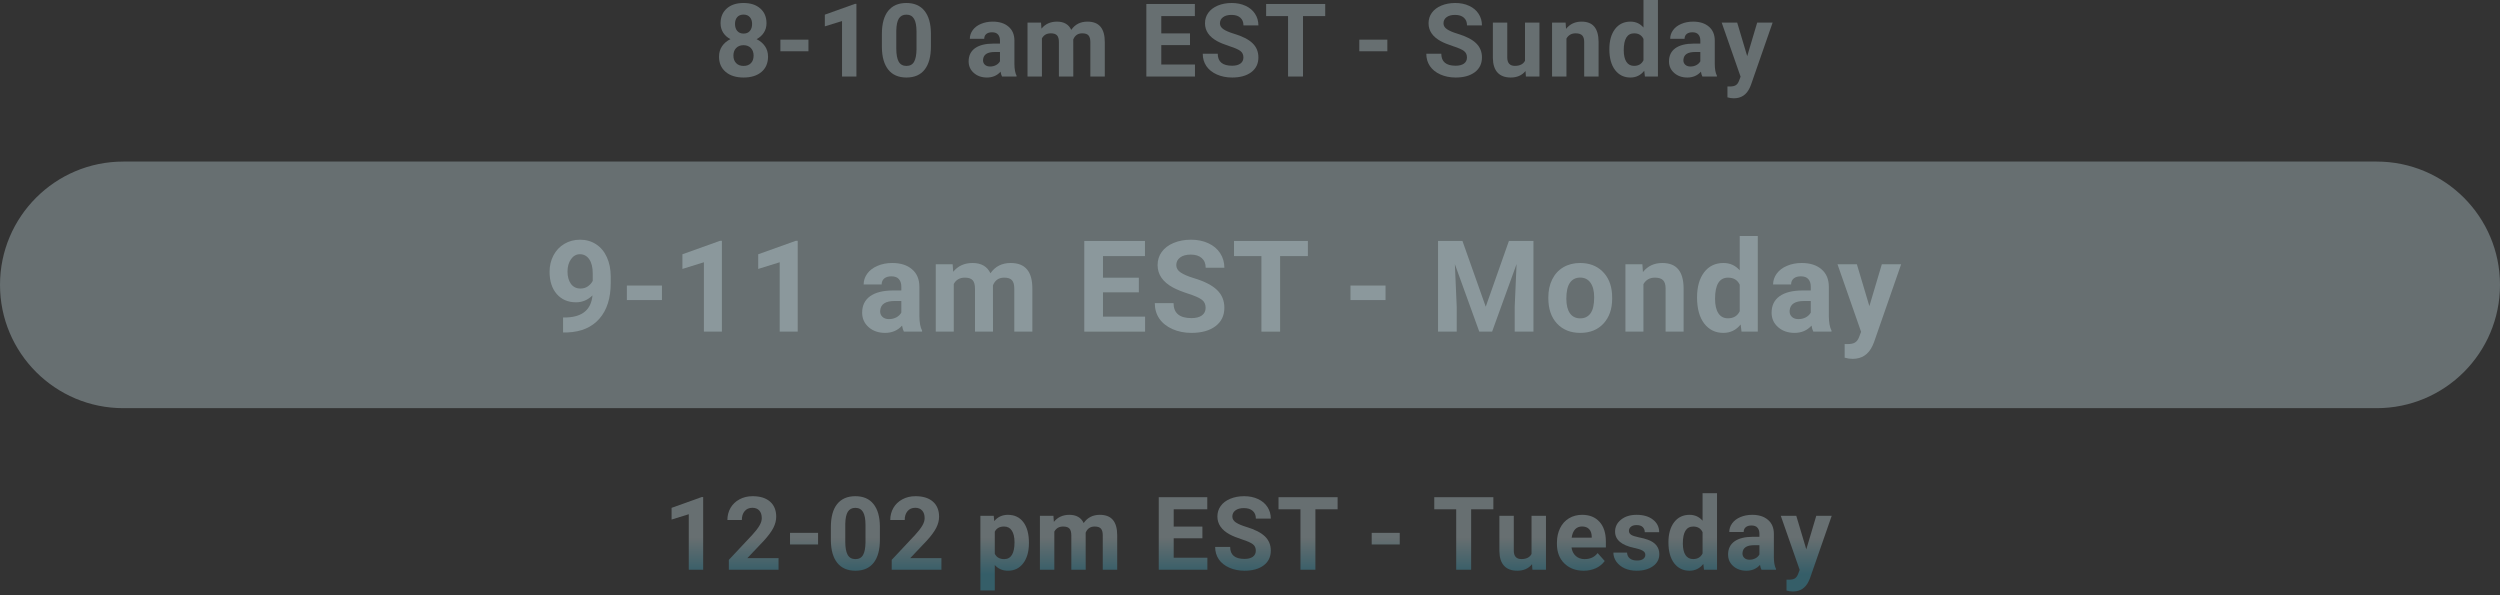 <svg width="294" height="70" viewBox="0 0 294 70" fill="none" xmlns="http://www.w3.org/2000/svg">
<rect x="0" y="0" width="294" height="70" fill="#333333" stroke="none"/>
<path d="M0 33.5C0 25.492 6.492 19 14.5 19H279.5C287.508 19 294 25.492 294 33.5C294 41.508 287.508 48 279.5 48H14.5C6.492 48 0 41.508 0 33.5Z" fill="url(#paint0_linear)" fill-opacity="0.3"/>
<path d="M69.676 34.737C69.124 35.279 68.48 35.55 67.743 35.55C66.8 35.55 66.046 35.228 65.48 34.584C64.913 33.934 64.63 33.06 64.63 31.961C64.63 31.263 64.781 30.623 65.084 30.043C65.392 29.456 65.819 29.002 66.366 28.68C66.913 28.353 67.528 28.189 68.211 28.189C68.915 28.189 69.54 28.365 70.086 28.717C70.633 29.068 71.058 29.574 71.361 30.233C71.664 30.892 71.817 31.646 71.822 32.496V33.28C71.822 35.057 71.38 36.454 70.497 37.469C69.613 38.485 68.36 39.027 66.739 39.095L66.219 39.102V37.337L66.688 37.33C68.529 37.247 69.525 36.383 69.676 34.737ZM68.263 33.932C68.605 33.932 68.897 33.844 69.142 33.668C69.391 33.492 69.579 33.28 69.706 33.031V32.159C69.706 31.441 69.569 30.885 69.295 30.489C69.022 30.094 68.656 29.896 68.197 29.896C67.772 29.896 67.423 30.091 67.149 30.482C66.876 30.868 66.739 31.354 66.739 31.939C66.739 32.52 66.871 32.999 67.135 33.375C67.403 33.746 67.779 33.932 68.263 33.932Z" fill="url(#paint1_linear)" fill-opacity="0.3"/>
<path d="M77.843 35.287H73.719V33.58H77.843V35.287Z" fill="url(#paint2_linear)" fill-opacity="0.3"/>
<path d="M84.895 39H82.779V30.841L80.252 31.625V29.903L84.668 28.321H84.895V39Z" fill="url(#paint3_linear)" fill-opacity="0.3"/>
<path d="M93.809 39H91.692V30.841L89.165 31.625V29.903L93.582 28.321H93.809V39Z" fill="url(#paint4_linear)" fill-opacity="0.3"/>
<path d="M106.296 39C106.198 38.81 106.127 38.573 106.083 38.29C105.571 38.861 104.904 39.147 104.084 39.147C103.308 39.147 102.663 38.922 102.15 38.473C101.643 38.023 101.389 37.457 101.389 36.773C101.389 35.934 101.699 35.289 102.319 34.84C102.944 34.391 103.845 34.164 105.021 34.159H105.996V33.705C105.996 33.338 105.9 33.045 105.71 32.826C105.524 32.606 105.229 32.496 104.824 32.496C104.467 32.496 104.187 32.581 103.981 32.752C103.781 32.923 103.681 33.158 103.681 33.456H101.564C101.564 32.997 101.706 32.572 101.989 32.181C102.272 31.791 102.673 31.485 103.19 31.266C103.708 31.041 104.289 30.929 104.934 30.929C105.91 30.929 106.684 31.175 107.255 31.669C107.832 32.157 108.12 32.845 108.12 33.734V37.169C108.125 37.921 108.229 38.49 108.435 38.876V39H106.296ZM104.545 37.528C104.858 37.528 105.146 37.459 105.41 37.323C105.673 37.181 105.869 36.993 105.996 36.759V35.397H105.205C104.145 35.397 103.581 35.763 103.513 36.495L103.505 36.62C103.505 36.883 103.598 37.101 103.784 37.272C103.969 37.442 104.223 37.528 104.545 37.528Z" fill="url(#paint5_linear)" fill-opacity="0.3"/>
<path d="M112.03 31.075L112.096 31.961C112.658 31.273 113.417 30.929 114.374 30.929C115.395 30.929 116.095 31.331 116.476 32.137C117.033 31.331 117.826 30.929 118.857 30.929C119.716 30.929 120.356 31.18 120.776 31.683C121.196 32.181 121.405 32.933 121.405 33.939V39H119.281V33.946C119.281 33.497 119.194 33.17 119.018 32.965C118.842 32.755 118.532 32.65 118.088 32.65C117.453 32.65 117.013 32.953 116.769 33.558L116.777 39H114.66V33.954C114.66 33.495 114.57 33.163 114.389 32.958C114.208 32.752 113.901 32.65 113.466 32.65C112.865 32.65 112.431 32.899 112.162 33.397V39H110.046V31.075H112.03Z" fill="url(#paint6_linear)" fill-opacity="0.3"/>
<path d="M133.929 34.378H129.711V37.235H134.662V39H127.513V28.336H134.647V30.116H129.711V32.657H133.929V34.378Z" fill="url(#paint7_linear)" fill-opacity="0.3"/>
<path d="M141.781 36.202C141.781 35.787 141.634 35.47 141.341 35.25C141.048 35.025 140.521 34.791 139.759 34.547C138.997 34.298 138.394 34.054 137.95 33.815C136.739 33.16 136.134 32.279 136.134 31.17C136.134 30.594 136.295 30.081 136.617 29.632C136.944 29.178 137.41 28.824 138.016 28.57C138.626 28.316 139.31 28.189 140.067 28.189C140.828 28.189 141.507 28.329 142.103 28.607C142.699 28.88 143.16 29.269 143.487 29.771C143.819 30.274 143.985 30.846 143.985 31.485H141.788C141.788 30.997 141.634 30.619 141.326 30.35C141.019 30.077 140.587 29.94 140.03 29.94C139.493 29.94 139.075 30.055 138.778 30.284C138.48 30.509 138.331 30.807 138.331 31.178C138.331 31.524 138.504 31.815 138.851 32.049C139.202 32.284 139.718 32.503 140.396 32.709C141.646 33.084 142.557 33.551 143.128 34.107C143.7 34.664 143.985 35.357 143.985 36.188C143.985 37.11 143.636 37.835 142.938 38.363C142.24 38.885 141.3 39.147 140.118 39.147C139.298 39.147 138.551 38.998 137.877 38.7C137.203 38.397 136.688 37.984 136.331 37.462C135.98 36.94 135.804 36.334 135.804 35.645H138.009C138.009 36.822 138.712 37.411 140.118 37.411C140.64 37.411 141.048 37.306 141.341 37.096C141.634 36.881 141.781 36.583 141.781 36.202Z" fill="url(#paint8_linear)" fill-opacity="0.3"/>
<path d="M153.807 30.116H150.54V39H148.343V30.116H145.12V28.336H153.807V30.116Z" fill="url(#paint9_linear)" fill-opacity="0.3"/>
<path d="M162.939 35.287H158.816V33.58H162.939V35.287Z" fill="url(#paint10_linear)" fill-opacity="0.3"/>
<path d="M171.984 28.336L174.723 36.07L177.448 28.336H180.334V39H178.129V36.085L178.349 31.053L175.471 39H173.962L171.091 31.061L171.31 36.085V39H169.113V28.336H171.984Z" fill="url(#paint11_linear)" fill-opacity="0.3"/>
<path d="M182.084 34.964C182.084 34.178 182.235 33.477 182.538 32.862C182.841 32.247 183.275 31.771 183.842 31.434C184.413 31.097 185.075 30.929 185.827 30.929C186.896 30.929 187.768 31.256 188.441 31.91C189.12 32.565 189.499 33.453 189.577 34.576L189.591 35.118C189.591 36.334 189.252 37.31 188.573 38.048C187.895 38.78 186.984 39.147 185.841 39.147C184.699 39.147 183.786 38.78 183.102 38.048C182.423 37.315 182.084 36.319 182.084 35.06V34.964ZM184.201 35.118C184.201 35.87 184.342 36.446 184.625 36.847C184.909 37.242 185.314 37.44 185.841 37.44C186.354 37.44 186.754 37.245 187.042 36.854C187.331 36.459 187.475 35.829 187.475 34.964C187.475 34.227 187.331 33.656 187.042 33.251C186.754 32.845 186.349 32.643 185.827 32.643C185.309 32.643 184.909 32.845 184.625 33.251C184.342 33.651 184.201 34.273 184.201 35.118Z" fill="url(#paint12_linear)" fill-opacity="0.3"/>
<path d="M193.143 31.075L193.209 31.991C193.776 31.283 194.535 30.929 195.487 30.929C196.327 30.929 196.952 31.175 197.362 31.669C197.772 32.162 197.982 32.899 197.992 33.88V39H195.875V33.932C195.875 33.482 195.778 33.158 195.582 32.958C195.387 32.752 195.062 32.65 194.608 32.65C194.012 32.65 193.566 32.904 193.268 33.412V39H191.151V31.075H193.143Z" fill="url(#paint13_linear)" fill-opacity="0.3"/>
<path d="M199.574 34.979C199.574 33.744 199.85 32.76 200.401 32.027C200.958 31.295 201.717 30.929 202.679 30.929C203.451 30.929 204.088 31.217 204.591 31.793V27.75H206.715V39H204.803L204.701 38.158C204.173 38.817 203.495 39.147 202.664 39.147C201.732 39.147 200.982 38.78 200.416 38.048C199.854 37.31 199.574 36.288 199.574 34.979ZM201.69 35.133C201.69 35.875 201.82 36.444 202.079 36.839C202.337 37.235 202.713 37.433 203.206 37.433C203.861 37.433 204.322 37.157 204.591 36.605V33.477C204.327 32.926 203.871 32.65 203.221 32.65C202.201 32.65 201.69 33.477 201.69 35.133Z" fill="url(#paint14_linear)" fill-opacity="0.3"/>
<path d="M213.248 39C213.15 38.81 213.079 38.573 213.035 38.29C212.523 38.861 211.856 39.147 211.036 39.147C210.259 39.147 209.615 38.922 209.102 38.473C208.594 38.023 208.34 37.457 208.34 36.773C208.34 35.934 208.65 35.289 209.271 34.84C209.896 34.391 210.796 34.164 211.973 34.159H212.947V33.705C212.947 33.338 212.852 33.045 212.662 32.826C212.476 32.606 212.181 32.496 211.775 32.496C211.419 32.496 211.138 32.581 210.933 32.752C210.733 32.923 210.633 33.158 210.633 33.456H208.516C208.516 32.997 208.658 32.572 208.941 32.181C209.224 31.791 209.625 31.485 210.142 31.266C210.66 31.041 211.241 30.929 211.885 30.929C212.862 30.929 213.636 31.175 214.207 31.669C214.783 32.157 215.071 32.845 215.071 33.734V37.169C215.076 37.921 215.181 38.49 215.386 38.876V39H213.248ZM211.497 37.528C211.81 37.528 212.098 37.459 212.361 37.323C212.625 37.181 212.82 36.993 212.947 36.759V35.397H212.156C211.097 35.397 210.533 35.763 210.464 36.495L210.457 36.62C210.457 36.883 210.55 37.101 210.735 37.272C210.921 37.442 211.175 37.528 211.497 37.528Z" fill="url(#paint15_linear)" fill-opacity="0.3"/>
<path d="M219.839 36.004L221.304 31.075H223.575L220.388 40.23L220.213 40.648C219.739 41.683 218.958 42.201 217.869 42.201C217.561 42.201 217.249 42.154 216.931 42.062V40.458L217.254 40.465C217.654 40.465 217.952 40.404 218.147 40.282C218.347 40.16 218.504 39.957 218.616 39.674L218.865 39.022L216.089 31.075H218.367L219.839 36.004Z" fill="url(#paint16_linear)" fill-opacity="0.3"/>
<path d="M90.141 2.736C90.141 3.15 90.037 3.518 89.83 3.838C89.623 4.158 89.338 4.414 88.975 4.605C89.389 4.805 89.717 5.08 89.959 5.432C90.201 5.779 90.322 6.189 90.322 6.662C90.322 7.42 90.064 8.02 89.549 8.461C89.033 8.898 88.332 9.117 87.445 9.117C86.559 9.117 85.856 8.896 85.336 8.455C84.816 8.014 84.557 7.416 84.557 6.662C84.557 6.189 84.678 5.777 84.92 5.426C85.162 5.074 85.488 4.801 85.898 4.605C85.535 4.414 85.25 4.158 85.043 3.838C84.84 3.518 84.738 3.15 84.738 2.736C84.738 2.01 84.981 1.432 85.465 1.002C85.949 0.568 86.607 0.352 87.439 0.352C88.268 0.352 88.924 0.566 89.408 0.996C89.897 1.422 90.141 2.002 90.141 2.736ZM88.623 6.539C88.623 6.168 88.516 5.871 88.301 5.648C88.086 5.426 87.797 5.314 87.434 5.314C87.074 5.314 86.787 5.426 86.572 5.648C86.357 5.867 86.25 6.164 86.25 6.539C86.25 6.902 86.356 7.195 86.566 7.418C86.777 7.641 87.07 7.752 87.445 7.752C87.812 7.752 88.1 7.645 88.307 7.43C88.518 7.215 88.623 6.918 88.623 6.539ZM88.447 2.818C88.447 2.486 88.359 2.221 88.184 2.021C88.008 1.818 87.76 1.717 87.439 1.717C87.123 1.717 86.877 1.814 86.701 2.01C86.525 2.205 86.438 2.475 86.438 2.818C86.438 3.158 86.525 3.432 86.701 3.639C86.877 3.846 87.125 3.949 87.445 3.949C87.766 3.949 88.012 3.846 88.184 3.639C88.359 3.432 88.447 3.158 88.447 2.818Z" fill="url(#paint17_linear)" fill-opacity="0.3"/>
<path d="M95.074 6.029H91.775V4.664H95.074V6.029Z" fill="url(#paint18_linear)" fill-opacity="0.3"/>
<path d="M100.716 9H99.023V2.473L97.001 3.1V1.723L100.535 0.457H100.716V9Z" fill="url(#paint19_linear)" fill-opacity="0.3"/>
<path d="M109.476 5.473C109.476 6.652 109.232 7.555 108.743 8.18C108.255 8.805 107.54 9.117 106.599 9.117C105.669 9.117 104.958 8.811 104.466 8.197C103.974 7.584 103.722 6.705 103.71 5.561V3.99C103.71 2.799 103.956 1.895 104.449 1.277C104.945 0.66 105.658 0.352 106.587 0.352C107.517 0.352 108.228 0.658 108.72 1.271C109.212 1.881 109.464 2.758 109.476 3.902V5.473ZM107.783 3.75C107.783 3.043 107.685 2.529 107.49 2.209C107.298 1.885 106.997 1.723 106.587 1.723C106.189 1.723 105.894 1.877 105.702 2.186C105.515 2.49 105.415 2.969 105.404 3.621V5.695C105.404 6.391 105.497 6.908 105.685 7.248C105.876 7.584 106.181 7.752 106.599 7.752C107.013 7.752 107.312 7.59 107.495 7.266C107.679 6.941 107.775 6.445 107.783 5.777V3.75Z" fill="url(#paint20_linear)" fill-opacity="0.3"/>
<path d="M117.837 9C117.759 8.848 117.702 8.658 117.667 8.432C117.257 8.889 116.723 9.117 116.067 9.117C115.446 9.117 114.93 8.938 114.52 8.578C114.114 8.219 113.911 7.766 113.911 7.219C113.911 6.547 114.159 6.031 114.655 5.672C115.155 5.312 115.876 5.131 116.817 5.127H117.596V4.764C117.596 4.471 117.52 4.236 117.368 4.061C117.22 3.885 116.983 3.797 116.659 3.797C116.374 3.797 116.149 3.865 115.985 4.002C115.825 4.139 115.745 4.326 115.745 4.564H114.052C114.052 4.197 114.165 3.857 114.391 3.545C114.618 3.232 114.938 2.988 115.352 2.812C115.766 2.633 116.231 2.543 116.747 2.543C117.528 2.543 118.147 2.74 118.604 3.135C119.065 3.525 119.296 4.076 119.296 4.787V7.535C119.3 8.137 119.384 8.592 119.548 8.9V9H117.837ZM116.436 7.822C116.686 7.822 116.917 7.768 117.128 7.658C117.339 7.545 117.495 7.395 117.596 7.207V6.117H116.964C116.116 6.117 115.665 6.41 115.61 6.996L115.604 7.096C115.604 7.307 115.679 7.48 115.827 7.617C115.975 7.754 116.179 7.822 116.436 7.822Z" fill="url(#paint21_linear)" fill-opacity="0.3"/>
<path d="M122.424 2.66L122.477 3.369C122.926 2.818 123.534 2.543 124.299 2.543C125.116 2.543 125.676 2.865 125.981 3.51C126.426 2.865 127.061 2.543 127.885 2.543C128.573 2.543 129.085 2.744 129.42 3.146C129.756 3.545 129.924 4.146 129.924 4.951V9H128.225V4.957C128.225 4.598 128.155 4.336 128.014 4.172C127.874 4.004 127.626 3.92 127.27 3.92C126.762 3.92 126.411 4.162 126.215 4.646L126.221 9H124.528V4.963C124.528 4.596 124.456 4.33 124.311 4.166C124.167 4.002 123.92 3.92 123.573 3.92C123.092 3.92 122.745 4.119 122.53 4.518V9H120.836V2.66H122.424Z" fill="url(#paint22_linear)" fill-opacity="0.3"/>
<path d="M139.943 5.303H136.568V7.588H140.529V9H134.811V0.469H140.518V1.893H136.568V3.926H139.943V5.303Z" fill="url(#paint23_linear)" fill-opacity="0.3"/>
<path d="M146.224 6.762C146.224 6.43 146.107 6.176 145.873 6C145.639 5.82 145.217 5.633 144.607 5.438C143.998 5.238 143.515 5.043 143.16 4.852C142.191 4.328 141.707 3.623 141.707 2.736C141.707 2.275 141.836 1.865 142.094 1.506C142.355 1.143 142.728 0.859 143.213 0.656C143.701 0.453 144.248 0.352 144.853 0.352C145.463 0.352 146.006 0.463 146.482 0.686C146.959 0.904 147.328 1.215 147.59 1.617C147.855 2.02 147.988 2.477 147.988 2.988H146.23C146.23 2.598 146.107 2.295 145.861 2.08C145.615 1.861 145.269 1.752 144.824 1.752C144.394 1.752 144.06 1.844 143.822 2.027C143.584 2.207 143.465 2.445 143.465 2.742C143.465 3.02 143.603 3.252 143.881 3.439C144.162 3.627 144.574 3.803 145.117 3.967C146.117 4.268 146.846 4.641 147.303 5.086C147.76 5.531 147.988 6.086 147.988 6.75C147.988 7.488 147.709 8.068 147.15 8.49C146.592 8.908 145.84 9.117 144.894 9.117C144.238 9.117 143.64 8.998 143.101 8.76C142.562 8.518 142.15 8.188 141.865 7.77C141.584 7.352 141.443 6.867 141.443 6.316H143.207C143.207 7.258 143.769 7.729 144.894 7.729C145.312 7.729 145.639 7.645 145.873 7.477C146.107 7.305 146.224 7.066 146.224 6.762Z" fill="url(#paint24_linear)" fill-opacity="0.3"/>
<path d="M155.845 1.893H153.232V9H151.474V1.893H148.896V0.469H155.845V1.893Z" fill="url(#paint25_linear)" fill-opacity="0.3"/>
<path d="M163.151 6.029H159.853V4.664H163.151V6.029Z" fill="url(#paint26_linear)" fill-opacity="0.3"/>
<path d="M172.514 6.762C172.514 6.43 172.397 6.176 172.163 6C171.928 5.82 171.506 5.633 170.897 5.438C170.288 5.238 169.805 5.043 169.45 4.852C168.481 4.328 167.997 3.623 167.997 2.736C167.997 2.275 168.126 1.865 168.383 1.506C168.645 1.143 169.018 0.859 169.503 0.656C169.991 0.453 170.538 0.352 171.143 0.352C171.753 0.352 172.296 0.463 172.772 0.686C173.249 0.904 173.618 1.215 173.88 1.617C174.145 2.02 174.278 2.477 174.278 2.988H172.52C172.52 2.598 172.397 2.295 172.151 2.08C171.905 1.861 171.559 1.752 171.114 1.752C170.684 1.752 170.35 1.844 170.112 2.027C169.874 2.207 169.755 2.445 169.755 2.742C169.755 3.02 169.893 3.252 170.171 3.439C170.452 3.627 170.864 3.803 171.407 3.967C172.407 4.268 173.135 4.641 173.592 5.086C174.049 5.531 174.278 6.086 174.278 6.75C174.278 7.488 173.999 8.068 173.44 8.49C172.881 8.908 172.13 9.117 171.184 9.117C170.528 9.117 169.93 8.998 169.391 8.76C168.852 8.518 168.44 8.188 168.155 7.77C167.874 7.352 167.733 6.867 167.733 6.316H169.497C169.497 7.258 170.059 7.729 171.184 7.729C171.602 7.729 171.928 7.645 172.163 7.477C172.397 7.305 172.514 7.066 172.514 6.762Z" fill="url(#paint27_linear)" fill-opacity="0.3"/>
<path d="M179.399 8.355C178.981 8.863 178.403 9.117 177.664 9.117C176.985 9.117 176.465 8.922 176.106 8.531C175.75 8.141 175.569 7.568 175.561 6.814V2.66H177.254V6.756C177.254 7.416 177.555 7.746 178.157 7.746C178.731 7.746 179.125 7.547 179.34 7.148V2.66H181.039V9H179.446L179.399 8.355Z" fill="url(#paint28_linear)" fill-opacity="0.3"/>
<path d="M184.115 2.66L184.168 3.393C184.621 2.826 185.229 2.543 185.99 2.543C186.662 2.543 187.162 2.74 187.49 3.135C187.819 3.529 187.986 4.119 187.994 4.904V9H186.301V4.945C186.301 4.586 186.223 4.326 186.067 4.166C185.91 4.002 185.651 3.92 185.287 3.92C184.811 3.92 184.453 4.123 184.215 4.529V9H182.522V2.66H184.115Z" fill="url(#paint29_linear)" fill-opacity="0.3"/>
<path d="M189.26 5.783C189.26 4.795 189.48 4.008 189.922 3.422C190.367 2.836 190.975 2.543 191.744 2.543C192.361 2.543 192.871 2.773 193.273 3.234V0H194.973V9H193.443L193.361 8.326C192.939 8.854 192.396 9.117 191.732 9.117C190.986 9.117 190.387 8.824 189.934 8.238C189.484 7.648 189.26 6.83 189.26 5.783ZM190.953 5.906C190.953 6.5 191.057 6.955 191.264 7.271C191.471 7.588 191.771 7.746 192.166 7.746C192.689 7.746 193.059 7.525 193.273 7.084V4.582C193.062 4.141 192.697 3.92 192.178 3.92C191.361 3.92 190.953 4.582 190.953 5.906Z" fill="url(#paint30_linear)" fill-opacity="0.3"/>
<path d="M200.199 9C200.121 8.848 200.064 8.658 200.029 8.432C199.619 8.889 199.086 9.117 198.429 9.117C197.808 9.117 197.293 8.938 196.883 8.578C196.476 8.219 196.273 7.766 196.273 7.219C196.273 6.547 196.521 6.031 197.017 5.672C197.517 5.312 198.238 5.131 199.179 5.127H199.959V4.764C199.959 4.471 199.883 4.236 199.73 4.061C199.582 3.885 199.345 3.797 199.021 3.797C198.736 3.797 198.511 3.865 198.347 4.002C198.187 4.139 198.107 4.326 198.107 4.564H196.414C196.414 4.197 196.527 3.857 196.754 3.545C196.98 3.232 197.3 2.988 197.715 2.812C198.129 2.633 198.593 2.543 199.109 2.543C199.89 2.543 200.509 2.74 200.966 3.135C201.427 3.525 201.658 4.076 201.658 4.787V7.535C201.662 8.137 201.746 8.592 201.91 8.9V9H200.199ZM198.799 7.822C199.049 7.822 199.279 7.768 199.49 7.658C199.701 7.545 199.857 7.395 199.959 7.207V6.117H199.326C198.478 6.117 198.027 6.41 197.972 6.996L197.966 7.096C197.966 7.307 198.041 7.48 198.189 7.617C198.338 7.754 198.541 7.822 198.799 7.822Z" fill="url(#paint31_linear)" fill-opacity="0.3"/>
<path d="M205.472 6.604L206.644 2.66H208.46L205.912 9.984L205.771 10.318C205.392 11.146 204.767 11.56 203.896 11.56C203.65 11.56 203.4 11.523 203.146 11.449V10.166L203.404 10.172C203.724 10.172 203.962 10.123 204.119 10.025C204.279 9.928 204.404 9.766 204.494 9.539L204.693 9.018L202.472 2.66H204.294L205.472 6.604Z" fill="url(#paint32_linear)" fill-opacity="0.3"/>
<path d="M82.693 67H81V60.473L78.978 61.1V59.723L82.512 58.457H82.693V67Z" fill="url(#paint33_linear)" fill-opacity="0.3"/>
<path d="M91.558 67H85.711V65.84L88.471 62.898C88.849 62.484 89.129 62.123 89.308 61.815C89.492 61.506 89.584 61.213 89.584 60.935C89.584 60.557 89.488 60.26 89.297 60.045C89.105 59.826 88.832 59.717 88.476 59.717C88.094 59.717 87.791 59.85 87.568 60.115C87.349 60.377 87.24 60.723 87.24 61.152H85.541C85.541 60.633 85.664 60.158 85.91 59.728C86.16 59.299 86.511 58.963 86.965 58.721C87.418 58.475 87.931 58.352 88.506 58.352C89.385 58.352 90.066 58.562 90.55 58.984C91.039 59.406 91.283 60.002 91.283 60.772C91.283 61.193 91.174 61.623 90.955 62.06C90.736 62.498 90.361 63.008 89.83 63.59L87.89 65.635H91.558V67Z" fill="url(#paint34_linear)" fill-opacity="0.3"/>
<path d="M96.205 64.029H92.906V62.664H96.205V64.029Z" fill="url(#paint35_linear)" fill-opacity="0.3"/>
<path d="M103.476 63.473C103.476 64.652 103.232 65.555 102.743 66.18C102.255 66.805 101.54 67.117 100.599 67.117C99.669 67.117 98.958 66.811 98.466 66.197C97.974 65.584 97.722 64.705 97.71 63.56V61.99C97.71 60.799 97.956 59.895 98.448 59.277C98.945 58.66 99.657 58.352 100.587 58.352C101.517 58.352 102.228 58.658 102.72 59.272C103.212 59.881 103.464 60.758 103.476 61.902V63.473ZM101.783 61.75C101.783 61.043 101.685 60.529 101.49 60.209C101.298 59.885 100.997 59.723 100.587 59.723C100.189 59.723 99.894 59.877 99.702 60.185C99.515 60.49 99.415 60.969 99.404 61.621V63.695C99.404 64.391 99.497 64.908 99.685 65.248C99.876 65.584 100.181 65.752 100.599 65.752C101.013 65.752 101.312 65.59 101.495 65.266C101.679 64.941 101.775 64.445 101.783 63.777V61.75Z" fill="url(#paint36_linear)" fill-opacity="0.3"/>
<path d="M110.712 67H104.864V65.84L107.624 62.898C108.003 62.484 108.282 62.123 108.462 61.815C108.646 61.506 108.737 61.213 108.737 60.935C108.737 60.557 108.642 60.26 108.45 60.045C108.259 59.826 107.985 59.717 107.63 59.717C107.247 59.717 106.944 59.85 106.722 60.115C106.503 60.377 106.394 60.723 106.394 61.152H104.694C104.694 60.633 104.817 60.158 105.064 59.728C105.314 59.299 105.665 58.963 106.118 58.721C106.571 58.475 107.085 58.352 107.659 58.352C108.538 58.352 109.22 58.562 109.704 58.984C110.192 59.406 110.437 60.002 110.437 60.772C110.437 61.193 110.327 61.623 110.108 62.06C109.89 62.498 109.515 63.008 108.983 63.59L107.044 65.635H110.712V67Z" fill="url(#paint37_linear)" fill-opacity="0.3"/>
<path d="M121.001 63.889C121.001 64.865 120.778 65.648 120.333 66.238C119.891 66.824 119.294 67.117 118.54 67.117C117.899 67.117 117.381 66.894 116.987 66.449V69.438H115.294V60.66H116.864L116.922 61.281C117.333 60.789 117.868 60.543 118.528 60.543C119.309 60.543 119.917 60.832 120.35 61.41C120.784 61.988 121.001 62.785 121.001 63.801V63.889ZM119.307 63.766C119.307 63.176 119.202 62.721 118.991 62.4C118.784 62.08 118.481 61.92 118.083 61.92C117.551 61.92 117.186 62.123 116.987 62.529V65.125C117.194 65.543 117.563 65.752 118.094 65.752C118.903 65.752 119.307 65.09 119.307 63.766Z" fill="url(#paint38_linear)" fill-opacity="0.3"/>
<path d="M123.883 60.66L123.936 61.369C124.385 60.818 124.993 60.543 125.758 60.543C126.575 60.543 127.135 60.865 127.44 61.51C127.885 60.865 128.52 60.543 129.344 60.543C130.032 60.543 130.543 60.744 130.879 61.147C131.215 61.545 131.383 62.147 131.383 62.951V67H129.684V62.957C129.684 62.598 129.614 62.336 129.473 62.172C129.332 62.004 129.084 61.92 128.729 61.92C128.221 61.92 127.869 62.162 127.674 62.647L127.68 67H125.987V62.963C125.987 62.596 125.914 62.33 125.77 62.166C125.625 62.002 125.379 61.92 125.032 61.92C124.551 61.92 124.203 62.119 123.989 62.518V67H122.295V60.66H123.883Z" fill="url(#paint39_linear)" fill-opacity="0.3"/>
<path d="M141.402 63.303H138.027V65.588H141.988V67H136.269V58.469H141.976V59.893H138.027V61.926H141.402V63.303Z" fill="url(#paint40_linear)" fill-opacity="0.3"/>
<path d="M147.683 64.762C147.683 64.43 147.566 64.176 147.332 64C147.097 63.82 146.675 63.633 146.066 63.438C145.457 63.238 144.974 63.043 144.619 62.852C143.65 62.328 143.166 61.623 143.166 60.736C143.166 60.275 143.295 59.865 143.552 59.506C143.814 59.143 144.187 58.859 144.671 58.656C145.16 58.453 145.707 58.352 146.312 58.352C146.921 58.352 147.464 58.463 147.941 58.685C148.418 58.904 148.787 59.215 149.048 59.617C149.314 60.02 149.447 60.477 149.447 60.988H147.689C147.689 60.598 147.566 60.295 147.32 60.08C147.074 59.861 146.728 59.752 146.283 59.752C145.853 59.752 145.519 59.844 145.281 60.027C145.043 60.207 144.923 60.445 144.923 60.742C144.923 61.02 145.062 61.252 145.339 61.44C145.621 61.627 146.033 61.803 146.576 61.967C147.576 62.268 148.304 62.641 148.761 63.086C149.218 63.531 149.447 64.086 149.447 64.75C149.447 65.488 149.168 66.068 148.609 66.49C148.05 66.908 147.298 67.117 146.353 67.117C145.697 67.117 145.099 66.998 144.56 66.76C144.021 66.518 143.609 66.188 143.324 65.769C143.043 65.352 142.902 64.867 142.902 64.316H144.666C144.666 65.258 145.228 65.728 146.353 65.728C146.771 65.728 147.097 65.644 147.332 65.477C147.566 65.305 147.683 65.066 147.683 64.762Z" fill="url(#paint41_linear)" fill-opacity="0.3"/>
<path d="M157.304 59.893H154.691V67H152.933V59.893H150.355V58.469H157.304V59.893Z" fill="url(#paint42_linear)" fill-opacity="0.3"/>
<path d="M164.61 64.029H161.311V62.664H164.61V64.029Z" fill="url(#paint43_linear)" fill-opacity="0.3"/>
<path d="M175.62 59.893H173.006V67H171.248V59.893H168.67V58.469H175.62V59.893Z" fill="url(#paint44_linear)" fill-opacity="0.3"/>
<path d="M180.166 66.356C179.748 66.863 179.17 67.117 178.432 67.117C177.752 67.117 177.233 66.922 176.873 66.531C176.518 66.141 176.336 65.568 176.328 64.814V60.66H178.022V64.756C178.022 65.416 178.322 65.746 178.924 65.746C179.498 65.746 179.893 65.547 180.108 65.148V60.66H181.807V67H180.213L180.166 66.356Z" fill="url(#paint45_linear)" fill-opacity="0.3"/>
<path d="M186.242 67.117C185.312 67.117 184.555 66.832 183.969 66.262C183.387 65.691 183.096 64.932 183.096 63.982V63.818C183.096 63.182 183.219 62.613 183.465 62.113C183.711 61.609 184.059 61.223 184.508 60.953C184.961 60.68 185.476 60.543 186.055 60.543C186.922 60.543 187.603 60.816 188.1 61.363C188.6 61.91 188.85 62.685 188.85 63.69V64.381H184.812C184.867 64.795 185.031 65.127 185.305 65.377C185.582 65.627 185.932 65.752 186.353 65.752C187.006 65.752 187.516 65.516 187.883 65.043L188.715 65.975C188.461 66.334 188.117 66.615 187.684 66.818C187.25 67.018 186.769 67.117 186.242 67.117ZM186.049 61.914C185.713 61.914 185.439 62.027 185.228 62.254C185.021 62.48 184.889 62.805 184.83 63.227H187.185V63.092C187.178 62.717 187.076 62.428 186.881 62.225C186.685 62.018 186.408 61.914 186.049 61.914Z" fill="url(#paint46_linear)" fill-opacity="0.3"/>
<path d="M193.49 65.248C193.49 65.041 193.386 64.879 193.179 64.762C192.976 64.641 192.648 64.533 192.195 64.439C190.687 64.123 189.933 63.482 189.933 62.518C189.933 61.955 190.166 61.486 190.631 61.111C191.099 60.732 191.711 60.543 192.465 60.543C193.269 60.543 193.912 60.732 194.392 61.111C194.877 61.49 195.119 61.982 195.119 62.588H193.425C193.425 62.346 193.347 62.147 193.191 61.99C193.035 61.83 192.791 61.75 192.459 61.75C192.174 61.75 191.953 61.815 191.797 61.943C191.64 62.072 191.562 62.236 191.562 62.435C191.562 62.623 191.65 62.775 191.826 62.893C192.006 63.006 192.306 63.105 192.728 63.191C193.15 63.273 193.506 63.367 193.795 63.473C194.689 63.801 195.136 64.369 195.136 65.178C195.136 65.756 194.888 66.225 194.392 66.584C193.896 66.939 193.256 67.117 192.47 67.117C191.939 67.117 191.466 67.023 191.052 66.836C190.642 66.644 190.32 66.385 190.086 66.057C189.851 65.725 189.734 65.367 189.734 64.984H191.34C191.355 65.285 191.466 65.516 191.674 65.676C191.881 65.836 192.158 65.916 192.506 65.916C192.83 65.916 193.074 65.856 193.238 65.734C193.406 65.609 193.49 65.447 193.49 65.248Z" fill="url(#paint47_linear)" fill-opacity="0.3"/>
<path d="M196.208 63.783C196.208 62.795 196.429 62.008 196.871 61.422C197.316 60.836 197.923 60.543 198.693 60.543C199.31 60.543 199.82 60.773 200.222 61.234V58H201.921V67H200.392L200.31 66.326C199.888 66.853 199.345 67.117 198.681 67.117C197.935 67.117 197.335 66.824 196.882 66.238C196.433 65.648 196.208 64.83 196.208 63.783ZM197.902 63.906C197.902 64.5 198.005 64.955 198.212 65.272C198.419 65.588 198.72 65.746 199.115 65.746C199.638 65.746 200.007 65.525 200.222 65.084V62.582C200.011 62.141 199.646 61.92 199.126 61.92C198.31 61.92 197.902 62.582 197.902 63.906Z" fill="url(#paint48_linear)" fill-opacity="0.3"/>
<path d="M207.148 67C207.07 66.848 207.013 66.658 206.978 66.432C206.568 66.889 206.034 67.117 205.378 67.117C204.757 67.117 204.241 66.938 203.831 66.578C203.425 66.219 203.222 65.766 203.222 65.219C203.222 64.547 203.47 64.031 203.966 63.672C204.466 63.312 205.187 63.131 206.128 63.127H206.907V62.764C206.907 62.471 206.831 62.236 206.679 62.06C206.53 61.885 206.294 61.797 205.97 61.797C205.685 61.797 205.46 61.865 205.296 62.002C205.136 62.139 205.056 62.326 205.056 62.565H203.363C203.363 62.197 203.476 61.857 203.702 61.545C203.929 61.232 204.249 60.988 204.663 60.812C205.077 60.633 205.542 60.543 206.058 60.543C206.839 60.543 207.458 60.74 207.915 61.135C208.376 61.525 208.607 62.076 208.607 62.787V65.535C208.611 66.137 208.695 66.592 208.859 66.9V67H207.148ZM205.747 65.822C205.997 65.822 206.228 65.768 206.439 65.658C206.65 65.545 206.806 65.394 206.907 65.207V64.117H206.275C205.427 64.117 204.976 64.41 204.921 64.996L204.915 65.096C204.915 65.307 204.989 65.481 205.138 65.617C205.286 65.754 205.489 65.822 205.747 65.822Z" fill="url(#paint49_linear)" fill-opacity="0.3"/>
<path d="M212.421 64.603L213.593 60.66H215.409L212.86 67.984L212.72 68.318C212.341 69.147 211.716 69.561 210.845 69.561C210.599 69.561 210.349 69.523 210.095 69.449V68.166L210.352 68.172C210.673 68.172 210.911 68.123 211.067 68.025C211.227 67.928 211.352 67.766 211.442 67.539L211.642 67.018L209.421 60.66H211.243L212.421 64.603Z" fill="url(#paint50_linear)" fill-opacity="0.3"/>
<defs>
<linearGradient id="paint0_linear" x1="147" y1="59.5" x2="147" y2="67.5" gradientUnits="userSpaceOnUse">
<stop offset="0.469" stop-color="#E0F9FF"/>
<stop offset="1" stop-color="#3AC1E4"/>
</linearGradient>
<linearGradient id="paint1_linear" x1="147" y1="59.5" x2="147" y2="67.5" gradientUnits="userSpaceOnUse">
<stop offset="0.469" stop-color="#E0F9FF"/>
<stop offset="1" stop-color="#3AC1E4"/>
</linearGradient>
<linearGradient id="paint2_linear" x1="147" y1="59.5" x2="147" y2="67.5" gradientUnits="userSpaceOnUse">
<stop offset="0.469" stop-color="#E0F9FF"/>
<stop offset="1" stop-color="#3AC1E4"/>
</linearGradient>
<linearGradient id="paint3_linear" x1="147" y1="59.5" x2="147" y2="67.5" gradientUnits="userSpaceOnUse">
<stop offset="0.469" stop-color="#E0F9FF"/>
<stop offset="1" stop-color="#3AC1E4"/>
</linearGradient>
<linearGradient id="paint4_linear" x1="147" y1="59.5" x2="147" y2="67.5" gradientUnits="userSpaceOnUse">
<stop offset="0.469" stop-color="#E0F9FF"/>
<stop offset="1" stop-color="#3AC1E4"/>
</linearGradient>
<linearGradient id="paint5_linear" x1="147" y1="59.5" x2="147" y2="67.5" gradientUnits="userSpaceOnUse">
<stop offset="0.469" stop-color="#E0F9FF"/>
<stop offset="1" stop-color="#3AC1E4"/>
</linearGradient>
<linearGradient id="paint6_linear" x1="147" y1="59.5" x2="147" y2="67.5" gradientUnits="userSpaceOnUse">
<stop offset="0.469" stop-color="#E0F9FF"/>
<stop offset="1" stop-color="#3AC1E4"/>
</linearGradient>
<linearGradient id="paint7_linear" x1="147" y1="59.5" x2="147" y2="67.5" gradientUnits="userSpaceOnUse">
<stop offset="0.469" stop-color="#E0F9FF"/>
<stop offset="1" stop-color="#3AC1E4"/>
</linearGradient>
<linearGradient id="paint8_linear" x1="147" y1="59.5" x2="147" y2="67.5" gradientUnits="userSpaceOnUse">
<stop offset="0.469" stop-color="#E0F9FF"/>
<stop offset="1" stop-color="#3AC1E4"/>
</linearGradient>
<linearGradient id="paint9_linear" x1="147" y1="59.5" x2="147" y2="67.5" gradientUnits="userSpaceOnUse">
<stop offset="0.469" stop-color="#E0F9FF"/>
<stop offset="1" stop-color="#3AC1E4"/>
</linearGradient>
<linearGradient id="paint10_linear" x1="147" y1="59.5" x2="147" y2="67.5" gradientUnits="userSpaceOnUse">
<stop offset="0.469" stop-color="#E0F9FF"/>
<stop offset="1" stop-color="#3AC1E4"/>
</linearGradient>
<linearGradient id="paint11_linear" x1="147" y1="59.5" x2="147" y2="67.5" gradientUnits="userSpaceOnUse">
<stop offset="0.469" stop-color="#E0F9FF"/>
<stop offset="1" stop-color="#3AC1E4"/>
</linearGradient>
<linearGradient id="paint12_linear" x1="147" y1="59.5" x2="147" y2="67.5" gradientUnits="userSpaceOnUse">
<stop offset="0.469" stop-color="#E0F9FF"/>
<stop offset="1" stop-color="#3AC1E4"/>
</linearGradient>
<linearGradient id="paint13_linear" x1="147" y1="59.5" x2="147" y2="67.5" gradientUnits="userSpaceOnUse">
<stop offset="0.469" stop-color="#E0F9FF"/>
<stop offset="1" stop-color="#3AC1E4"/>
</linearGradient>
<linearGradient id="paint14_linear" x1="147" y1="59.5" x2="147" y2="67.5" gradientUnits="userSpaceOnUse">
<stop offset="0.469" stop-color="#E0F9FF"/>
<stop offset="1" stop-color="#3AC1E4"/>
</linearGradient>
<linearGradient id="paint15_linear" x1="147" y1="59.5" x2="147" y2="67.5" gradientUnits="userSpaceOnUse">
<stop offset="0.469" stop-color="#E0F9FF"/>
<stop offset="1" stop-color="#3AC1E4"/>
</linearGradient>
<linearGradient id="paint16_linear" x1="147" y1="59.5" x2="147" y2="67.5" gradientUnits="userSpaceOnUse">
<stop offset="0.469" stop-color="#E0F9FF"/>
<stop offset="1" stop-color="#3AC1E4"/>
</linearGradient>
<linearGradient id="paint17_linear" x1="147" y1="59.5" x2="147" y2="67.5" gradientUnits="userSpaceOnUse">
<stop offset="0.469" stop-color="#E0F9FF"/>
<stop offset="1" stop-color="#3AC1E4"/>
</linearGradient>
<linearGradient id="paint18_linear" x1="147" y1="59.5" x2="147" y2="67.5" gradientUnits="userSpaceOnUse">
<stop offset="0.469" stop-color="#E0F9FF"/>
<stop offset="1" stop-color="#3AC1E4"/>
</linearGradient>
<linearGradient id="paint19_linear" x1="147" y1="59.5" x2="147" y2="67.5" gradientUnits="userSpaceOnUse">
<stop offset="0.469" stop-color="#E0F9FF"/>
<stop offset="1" stop-color="#3AC1E4"/>
</linearGradient>
<linearGradient id="paint20_linear" x1="147" y1="59.5" x2="147" y2="67.5" gradientUnits="userSpaceOnUse">
<stop offset="0.469" stop-color="#E0F9FF"/>
<stop offset="1" stop-color="#3AC1E4"/>
</linearGradient>
<linearGradient id="paint21_linear" x1="147" y1="59.5" x2="147" y2="67.5" gradientUnits="userSpaceOnUse">
<stop offset="0.469" stop-color="#E0F9FF"/>
<stop offset="1" stop-color="#3AC1E4"/>
</linearGradient>
<linearGradient id="paint22_linear" x1="147" y1="59.5" x2="147" y2="67.5" gradientUnits="userSpaceOnUse">
<stop offset="0.469" stop-color="#E0F9FF"/>
<stop offset="1" stop-color="#3AC1E4"/>
</linearGradient>
<linearGradient id="paint23_linear" x1="147" y1="59.5" x2="147" y2="67.5" gradientUnits="userSpaceOnUse">
<stop offset="0.469" stop-color="#E0F9FF"/>
<stop offset="1" stop-color="#3AC1E4"/>
</linearGradient>
<linearGradient id="paint24_linear" x1="147" y1="59.5" x2="147" y2="67.5" gradientUnits="userSpaceOnUse">
<stop offset="0.469" stop-color="#E0F9FF"/>
<stop offset="1" stop-color="#3AC1E4"/>
</linearGradient>
<linearGradient id="paint25_linear" x1="147" y1="59.5" x2="147" y2="67.5" gradientUnits="userSpaceOnUse">
<stop offset="0.469" stop-color="#E0F9FF"/>
<stop offset="1" stop-color="#3AC1E4"/>
</linearGradient>
<linearGradient id="paint26_linear" x1="147" y1="59.5" x2="147" y2="67.5" gradientUnits="userSpaceOnUse">
<stop offset="0.469" stop-color="#E0F9FF"/>
<stop offset="1" stop-color="#3AC1E4"/>
</linearGradient>
<linearGradient id="paint27_linear" x1="147" y1="59.5" x2="147" y2="67.5" gradientUnits="userSpaceOnUse">
<stop offset="0.469" stop-color="#E0F9FF"/>
<stop offset="1" stop-color="#3AC1E4"/>
</linearGradient>
<linearGradient id="paint28_linear" x1="147" y1="59.5" x2="147" y2="67.5" gradientUnits="userSpaceOnUse">
<stop offset="0.469" stop-color="#E0F9FF"/>
<stop offset="1" stop-color="#3AC1E4"/>
</linearGradient>
<linearGradient id="paint29_linear" x1="147" y1="59.5" x2="147" y2="67.5" gradientUnits="userSpaceOnUse">
<stop offset="0.469" stop-color="#E0F9FF"/>
<stop offset="1" stop-color="#3AC1E4"/>
</linearGradient>
<linearGradient id="paint30_linear" x1="147" y1="59.5" x2="147" y2="67.5" gradientUnits="userSpaceOnUse">
<stop offset="0.469" stop-color="#E0F9FF"/>
<stop offset="1" stop-color="#3AC1E4"/>
</linearGradient>
<linearGradient id="paint31_linear" x1="147" y1="59.5" x2="147" y2="67.5" gradientUnits="userSpaceOnUse">
<stop offset="0.469" stop-color="#E0F9FF"/>
<stop offset="1" stop-color="#3AC1E4"/>
</linearGradient>
<linearGradient id="paint32_linear" x1="147" y1="59.5" x2="147" y2="67.5" gradientUnits="userSpaceOnUse">
<stop offset="0.469" stop-color="#E0F9FF"/>
<stop offset="1" stop-color="#3AC1E4"/>
</linearGradient>
<linearGradient id="paint33_linear" x1="147" y1="59.5" x2="147" y2="67.5" gradientUnits="userSpaceOnUse">
<stop offset="0.469" stop-color="#E0F9FF"/>
<stop offset="1" stop-color="#3AC1E4"/>
</linearGradient>
<linearGradient id="paint34_linear" x1="147" y1="59.5" x2="147" y2="67.5" gradientUnits="userSpaceOnUse">
<stop offset="0.469" stop-color="#E0F9FF"/>
<stop offset="1" stop-color="#3AC1E4"/>
</linearGradient>
<linearGradient id="paint35_linear" x1="147" y1="59.5" x2="147" y2="67.5" gradientUnits="userSpaceOnUse">
<stop offset="0.469" stop-color="#E0F9FF"/>
<stop offset="1" stop-color="#3AC1E4"/>
</linearGradient>
<linearGradient id="paint36_linear" x1="147" y1="59.5" x2="147" y2="67.5" gradientUnits="userSpaceOnUse">
<stop offset="0.469" stop-color="#E0F9FF"/>
<stop offset="1" stop-color="#3AC1E4"/>
</linearGradient>
<linearGradient id="paint37_linear" x1="147" y1="59.5" x2="147" y2="67.5" gradientUnits="userSpaceOnUse">
<stop offset="0.469" stop-color="#E0F9FF"/>
<stop offset="1" stop-color="#3AC1E4"/>
</linearGradient>
<linearGradient id="paint38_linear" x1="147" y1="59.5" x2="147" y2="67.5" gradientUnits="userSpaceOnUse">
<stop offset="0.469" stop-color="#E0F9FF"/>
<stop offset="1" stop-color="#3AC1E4"/>
</linearGradient>
<linearGradient id="paint39_linear" x1="147" y1="59.5" x2="147" y2="67.5" gradientUnits="userSpaceOnUse">
<stop offset="0.469" stop-color="#E0F9FF"/>
<stop offset="1" stop-color="#3AC1E4"/>
</linearGradient>
<linearGradient id="paint40_linear" x1="147" y1="59.5" x2="147" y2="67.5" gradientUnits="userSpaceOnUse">
<stop offset="0.469" stop-color="#E0F9FF"/>
<stop offset="1" stop-color="#3AC1E4"/>
</linearGradient>
<linearGradient id="paint41_linear" x1="147" y1="59.5" x2="147" y2="67.5" gradientUnits="userSpaceOnUse">
<stop offset="0.469" stop-color="#E0F9FF"/>
<stop offset="1" stop-color="#3AC1E4"/>
</linearGradient>
<linearGradient id="paint42_linear" x1="147" y1="59.5" x2="147" y2="67.5" gradientUnits="userSpaceOnUse">
<stop offset="0.469" stop-color="#E0F9FF"/>
<stop offset="1" stop-color="#3AC1E4"/>
</linearGradient>
<linearGradient id="paint43_linear" x1="147" y1="59.5" x2="147" y2="67.5" gradientUnits="userSpaceOnUse">
<stop offset="0.469" stop-color="#E0F9FF"/>
<stop offset="1" stop-color="#3AC1E4"/>
</linearGradient>
<linearGradient id="paint44_linear" x1="147" y1="59.5" x2="147" y2="67.5" gradientUnits="userSpaceOnUse">
<stop offset="0.469" stop-color="#E0F9FF"/>
<stop offset="1" stop-color="#3AC1E4"/>
</linearGradient>
<linearGradient id="paint45_linear" x1="147" y1="59.5" x2="147" y2="67.5" gradientUnits="userSpaceOnUse">
<stop offset="0.469" stop-color="#E0F9FF"/>
<stop offset="1" stop-color="#3AC1E4"/>
</linearGradient>
<linearGradient id="paint46_linear" x1="147" y1="59.5" x2="147" y2="67.5" gradientUnits="userSpaceOnUse">
<stop offset="0.469" stop-color="#E0F9FF"/>
<stop offset="1" stop-color="#3AC1E4"/>
</linearGradient>
<linearGradient id="paint47_linear" x1="147" y1="59.5" x2="147" y2="67.5" gradientUnits="userSpaceOnUse">
<stop offset="0.469" stop-color="#E0F9FF"/>
<stop offset="1" stop-color="#3AC1E4"/>
</linearGradient>
<linearGradient id="paint48_linear" x1="147" y1="59.5" x2="147" y2="67.5" gradientUnits="userSpaceOnUse">
<stop offset="0.469" stop-color="#E0F9FF"/>
<stop offset="1" stop-color="#3AC1E4"/>
</linearGradient>
<linearGradient id="paint49_linear" x1="147" y1="59.5" x2="147" y2="67.5" gradientUnits="userSpaceOnUse">
<stop offset="0.469" stop-color="#E0F9FF"/>
<stop offset="1" stop-color="#3AC1E4"/>
</linearGradient>
<linearGradient id="paint50_linear" x1="147" y1="59.5" x2="147" y2="67.5" gradientUnits="userSpaceOnUse">
<stop offset="0.469" stop-color="#E0F9FF"/>
<stop offset="1" stop-color="#3AC1E4"/>
</linearGradient>
</defs>
</svg>
